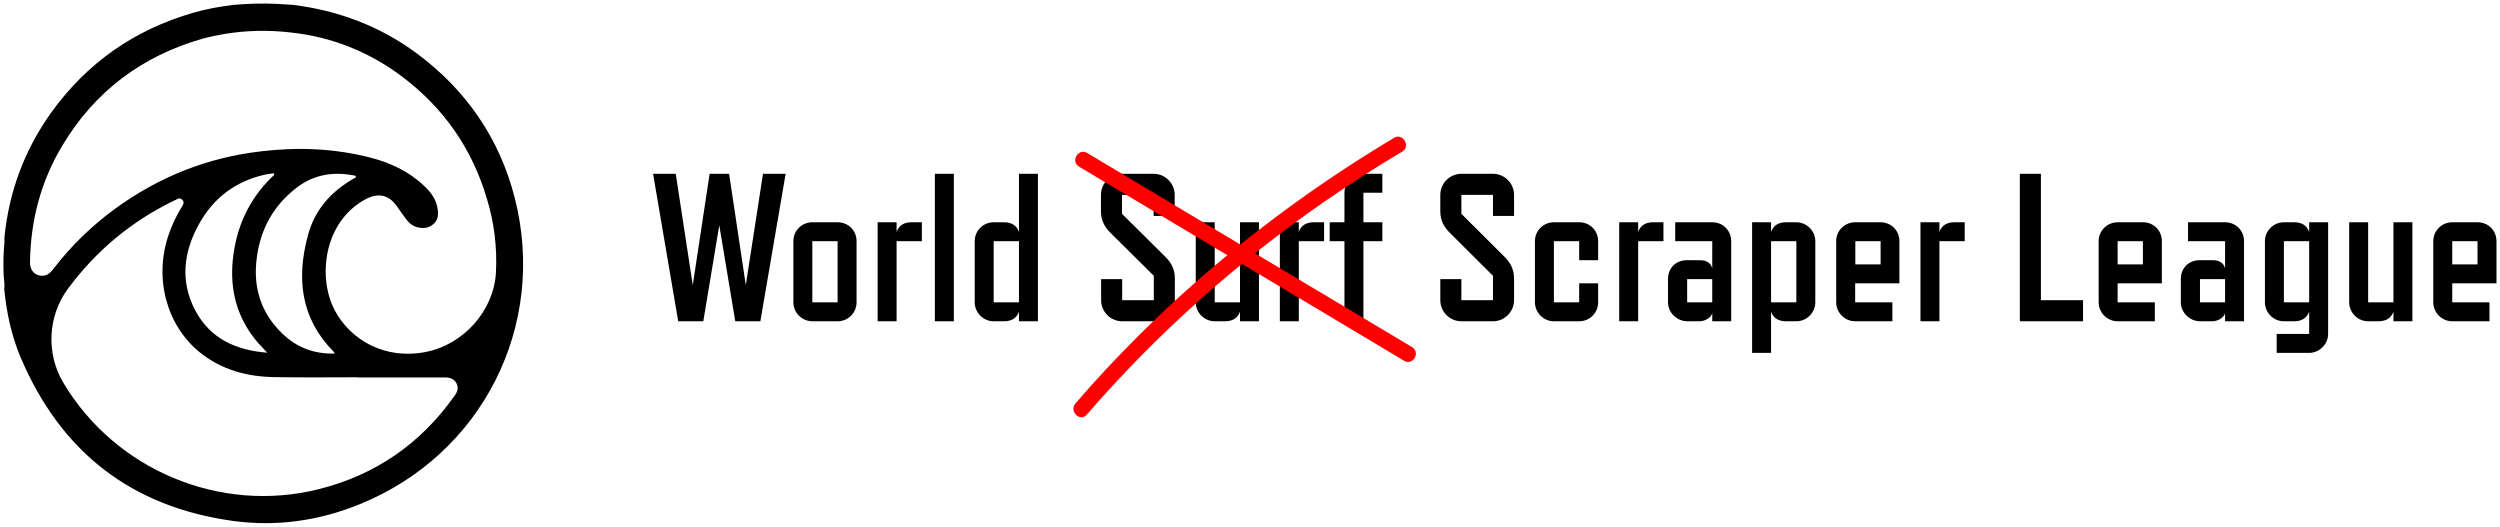 <?xml version="1.0" encoding="utf-8"?>
<!-- Generator: Adobe Illustrator 23.0.1, SVG Export Plug-In . SVG Version: 6.00 Build 0)  -->
<svg version="1.1" id="Layer_1" xmlns="http://www.w3.org/2000/svg" xmlns:xlink="http://www.w3.org/1999/xlink" x="0px" y="0px"
	 viewBox="0 0 1424 300" style="enable-background:new 0 0 1424 300;" xml:space="preserve">
<style type="text/css">
	.st0{fill:#FF0000;}
</style>
<g>
	<path d="M293.2,112.7c-8.7-34-27.7-61.4-55.8-82.3C216.4,14.9,192.8,6,167,2.8c-3.1-0.2-6.3-0.5-9.4-0.6
		c-8.3-0.4-16.6-0.1-24.9,0.6c-7.6,1-15.3,2.3-22.7,4.5c-33.3,9.6-60.3,28.4-80.6,56.5C14,85.2,5.1,109.1,2.5,135.4
		c0,1,0.1,2.1,0,3.1c-0.6,6.1-0.7,12.2-0.4,18.4c0.1,2.5,0.7,5,0.3,7.6c1.3,13.5,4.1,26.7,9.4,39.2c22.8,53.6,62.9,85,120.8,93
		c24.8,3.4,49,0,72.3-9.5C274.7,258.9,311.8,185.5,293.2,112.7z M258.8,225.6c-19.2,27.1-44.9,44.9-77.1,53
		C125.4,292.8,65.6,267.7,36,217.9c-9.8-16.5-8.8-37.8,2.6-53.3c16.1-21.8,36.3-38.6,60.7-50.4c0.5-0.2,1-0.4,1.4-0.7
		c1.3-0.8,2.4-0.6,3.3,0.5c0.9,1,0.6,2.1,0,3.1c-3.3,5.2-5.9,10.7-7.9,16.5c-8.5,24.6-1.4,51.6,17.7,67.1
		c12.3,9.9,26.7,13.8,42.1,14.1c15.9,0.3,31.8,0.1,47.7,0.1c0,0,0,0,0,0.1c16.6,0,33.2,0,49.8,0c2.9,0,5.2,0.7,6.6,3.3
		C261.4,221,260.5,223.3,258.8,225.6z M190.1,200.4c0.2,0.2,0.2,0.4,0.5,1c-11.8,0.3-21.7-3.5-29.9-11.5
		c-12.3-11.9-16.7-26.5-14.4-43.4c2.2-16.3,9.6-29.6,22.8-39.7c9.7-7.4,20.6-9.1,32.3-6.9c0.5,0.1,1.2,0,1.3,0.7
		c0.1,0.8-0.8,0.8-1.2,1.1c-12.8,7.3-22.2,17.8-26,32C168.7,158.4,171.2,181.3,190.1,200.4z M154.9,100.8
		c-13.3,13-20.4,28.8-22.3,47.2c-1.7,17.1,2.3,32.5,13.2,45.9c2,2.4,4.3,4.6,6.4,7c-17.7-1.4-32.5-7.9-41.1-24.3
		c-8.5-16.4-6.6-32.8,2-48.5c8.2-15.1,20.8-24.8,37.7-28.6c1.4-0.3,2.9-0.5,4.4-0.7c0.3,0,0.6,0,1,0
		C156.3,99.9,155.5,100.3,154.9,100.8z M282.5,155c-1.1,21.9-18.4,41.3-40.1,45.5c-22.9,4.5-42.6-6.6-51.7-23.7
		c-10-18.8-6.3-50.7,17.7-63.4c7.2-3.8,13.3-2.4,17.9,4.4c1.7,2.5,3.5,5,5.4,7.5c1.4,1.8,3.1,3.2,5.2,3.9c3.5,1.1,7,1,9.9-1.5
		c3.1-2.6,3-6.2,2.3-9.7c-1-5-4-8.9-7.7-12.3c-8.7-8.2-19.3-13.1-30.7-16c-20.4-5.2-41.1-6-62-3.5c-30.5,3.5-58.1,14.5-83,32.6
		c-13.3,9.7-25,21-35,34c-1.4,1.8-2.8,3.6-5.2,4.1c-4.8,0.9-8.5-2.3-8.4-7.5c0.3-23.7,6.1-45.9,18.3-66.3
		c18.5-31,45.4-51.2,80.1-61.1c2.4-0.7,4.8-1.1,7.2-1.7c1.6-0.2,3.2-0.6,4.8-0.9c12.6-2.1,25.3-2.4,38.1-0.9
		C189,21,210.2,29.5,229,43.6c23.8,17.9,40,41.2,48.4,69.8C281.5,126.9,283.2,140.8,282.5,155z"/>
	<g>
		<path d="M447.5,99l-14.4,84h-14.3l-9.1-54.7l-9.1,54.7h-14.3L372,99h12.9l9.7,63.4l9.6-63.4h11.1l9.5,63.4l9.8-63.4H447.5z"/>
		<path d="M487.9,172.2c0,5.9-4.7,10.8-10.8,10.8h-14.4c-5.9,0-10.8-4.9-10.8-10.8v-34.8c0-6.1,4.9-10.8,10.8-10.8h14.4
			c6.1,0,10.8,4.7,10.8,10.8V172.2z M477.1,172.2v-34.8h-14.4v34.8H477.1z"/>
		<path d="M525.1,137.4h-14.4V183h-10.8v-56.4h10.8v5.5c1.3-3.7,4.2-5.5,8.6-5.5h5.8V137.4z"/>
		<path d="M543.3,183h-10.8V99h10.8V183z"/>
		<path d="M591.2,183h-10.8v-5.5c-1.3,3.7-4.2,5.5-8.6,5.5h-5.8c-5.9,0-10.8-4.9-10.8-10.8v-34.8c0-6.1,4.9-10.8,10.8-10.8h5.8
			c4.4,0,7.3,1.8,8.6,5.5V99h10.8V183z M580.4,172.2v-34.8h-14.4v34.8H580.4z"/>
		<path d="M663.4,145.9c4,3.8,5.8,7.8,5.8,12.7V171c0,6.6-5.4,12-12,12h-18c-6.6,0-12-5.4-12-12v-12h12v12h18v-13.9L632.9,133
			c-4-3.8-5.8-7.8-5.8-12.7V111c0-6.6,5.4-12,12-12h18c6.6,0,12,5.4,12,12v12h-12v-12h-18v10.8L663.4,145.9z"/>
		<path d="M717.1,183h-10.8v-5.5c-1.3,3.7-4.2,5.5-8.6,5.5h-5.8c-5.9,0-10.8-4.9-10.8-10.8v-45.6h10.8v45.6h14.4v-45.6h10.8V183z"/>
		<path d="M754.2,137.4h-14.4V183h-10.8v-56.4h10.8v5.5c1.3-3.7,4.2-5.5,8.6-5.5h5.8V137.4z"/>
		<path d="M787.4,137.4h-10.8V183h-10.8v-45.6h-8.4v-10.8h8.4v-16.8c0-6.1,4.9-10.8,10.8-10.8h10.8v10.8h-10.8v16.8h10.8V137.4z"/>
		<path d="M856.6,145.9c4,3.8,5.8,7.8,5.8,12.7V171c0,6.6-5.4,12-12,12h-18c-6.6,0-12-5.4-12-12v-12h12v12h18v-13.9L826.2,133
			c-4-3.8-5.8-7.8-5.8-12.7V111c0-6.6,5.4-12,12-12h18c6.6,0,12,5.4,12,12v12h-12v-12h-18v10.8L856.6,145.9z"/>
		<path d="M910.3,172.2c0,5.9-4.7,10.8-10.8,10.8h-14.4c-5.9,0-10.8-4.9-10.8-10.8v-34.8c0-6.1,4.9-10.8,10.8-10.8h14.4
			c6.1,0,10.8,4.7,10.8,10.8v10.8h-10.8v-10.8h-14.4v34.8h14.4v-10.8h10.8V172.2z"/>
		<path d="M947.5,137.4h-14.4V183h-10.8v-56.4h10.8v5.5c1.3-3.7,4.2-5.5,8.6-5.5h5.8V137.4z"/>
		<path d="M986.1,183h-10.8v-4.6c-0.8,3-4.8,4.6-7.1,4.6h-7.1c-5.9,0-11-4.9-11-10.8V159c0-6.6,4.7-10.8,10.8-10.8h7.3
			c4,0,6.2,1.6,7.1,4.6v-15.4h-21.1v-10.8h21.1c6.1,0,10.8,4.7,10.8,10.8V183z M975.3,172.2V159H961v13.2H975.3z"/>
		<path d="M1034,172.2c0,5.9-4.9,10.8-10.8,10.8h-5.8c-4.4,0-7.3-1.8-8.6-5.5V201H998v-74.4h10.8v5.5c1.3-3.7,4.2-5.5,8.6-5.5h5.8
			c5.9,0,10.8,4.9,10.8,10.8V172.2z M1023.2,172.2v-34.8h-14.4v34.8H1023.2z"/>
		<path d="M1081.9,161.4h-25.2v10.8h21.2V183h-21.2c-5.9,0-10.8-4.9-10.8-10.8v-34.8c0-6.1,4.9-10.8,10.8-10.8h14.4
			c6.1,0,10.8,4.7,10.8,10.8V161.4z M1071.2,150.6v-13.2h-14.4v13.2H1071.2z"/>
		<path d="M1119.1,137.4h-14.4V183h-10.8v-56.4h10.8v5.5c1.3-3.7,4.2-5.5,8.6-5.5h5.8V137.4z"/>
		<path d="M1186.5,183h-36V99h12v72h24V183z"/>
		<path d="M1231.4,161.4h-25.2v10.8h21.2V183h-21.2c-5.9,0-10.8-4.9-10.8-10.8v-34.8c0-6.1,4.9-10.8,10.8-10.8h14.4
			c6.1,0,10.8,4.7,10.8,10.8V161.4z M1220.6,150.6v-13.2h-14.4v13.2H1220.6z"/>
		<path d="M1278.2,183h-10.8v-4.6c-0.8,3-4.8,4.6-7.1,4.6h-7.1c-5.9,0-11-4.9-11-10.8V159c0-6.6,4.7-10.8,10.8-10.8h7.3
			c4,0,6.2,1.6,7.1,4.6v-15.4h-21.1v-10.8h21.1c6.1,0,10.8,4.7,10.8,10.8V183z M1267.4,172.2V159h-14.3v13.2H1267.4z"/>
		<path d="M1326.1,190.2c0,5.8-4.9,10.8-10.8,10.8h-18.5v-10.8h18.5v-12.7c-1.3,3.7-4.2,5.5-8.6,5.5h-5.8c-5.9,0-10.8-4.9-10.8-10.8
			v-34.8c0-5.9,4.9-10.8,10.8-10.8h5.8c4.4,0,7.3,1.8,8.6,5.5v-5.5h10.8V190.2z M1315.3,172.2v-34.8h-14.4v34.8H1315.3z"/>
		<path d="M1374.1,183h-10.8v-5.5c-1.3,3.7-4.2,5.5-8.6,5.5h-5.8c-5.9,0-10.8-4.9-10.8-10.8v-45.6h10.8v45.6h14.4v-45.6h10.8V183z"
			/>
		<path d="M1422,161.4h-25.2v10.8h21.2V183h-21.2c-5.9,0-10.8-4.9-10.8-10.8v-34.8c0-6.1,4.9-10.8,10.8-10.8h14.4
			c6.1,0,10.8,4.7,10.8,10.8V161.4z M1411.2,150.6v-13.2h-14.4v13.2H1411.2z"/>
	</g>
</g>
<g>
	<g>
		<path class="st0" d="M614.6,94.9c61.7,36.9,123.4,73.7,185.2,110.6c5,3,9.5-4.8,4.5-7.8C742.6,160.9,680.9,124,619.2,87.1
			C614.2,84.2,609.6,91.9,614.6,94.9L614.6,94.9z"/>
	</g>
</g>
<g>
	<g>
		<path class="st0" d="M794.1,78.5c-53,31.6-102.3,69.5-146,113.1c-12.3,12.3-24.2,25-35.5,38.2c-3.8,4.4,2.6,10.8,6.4,6.4
			c39.8-45.9,85.4-86.7,135.3-121.3c14.5-10,29.3-19.6,44.5-28.6C803.6,83.3,799.1,75.5,794.1,78.5L794.1,78.5z"/>
	</g>
</g>
</svg>
